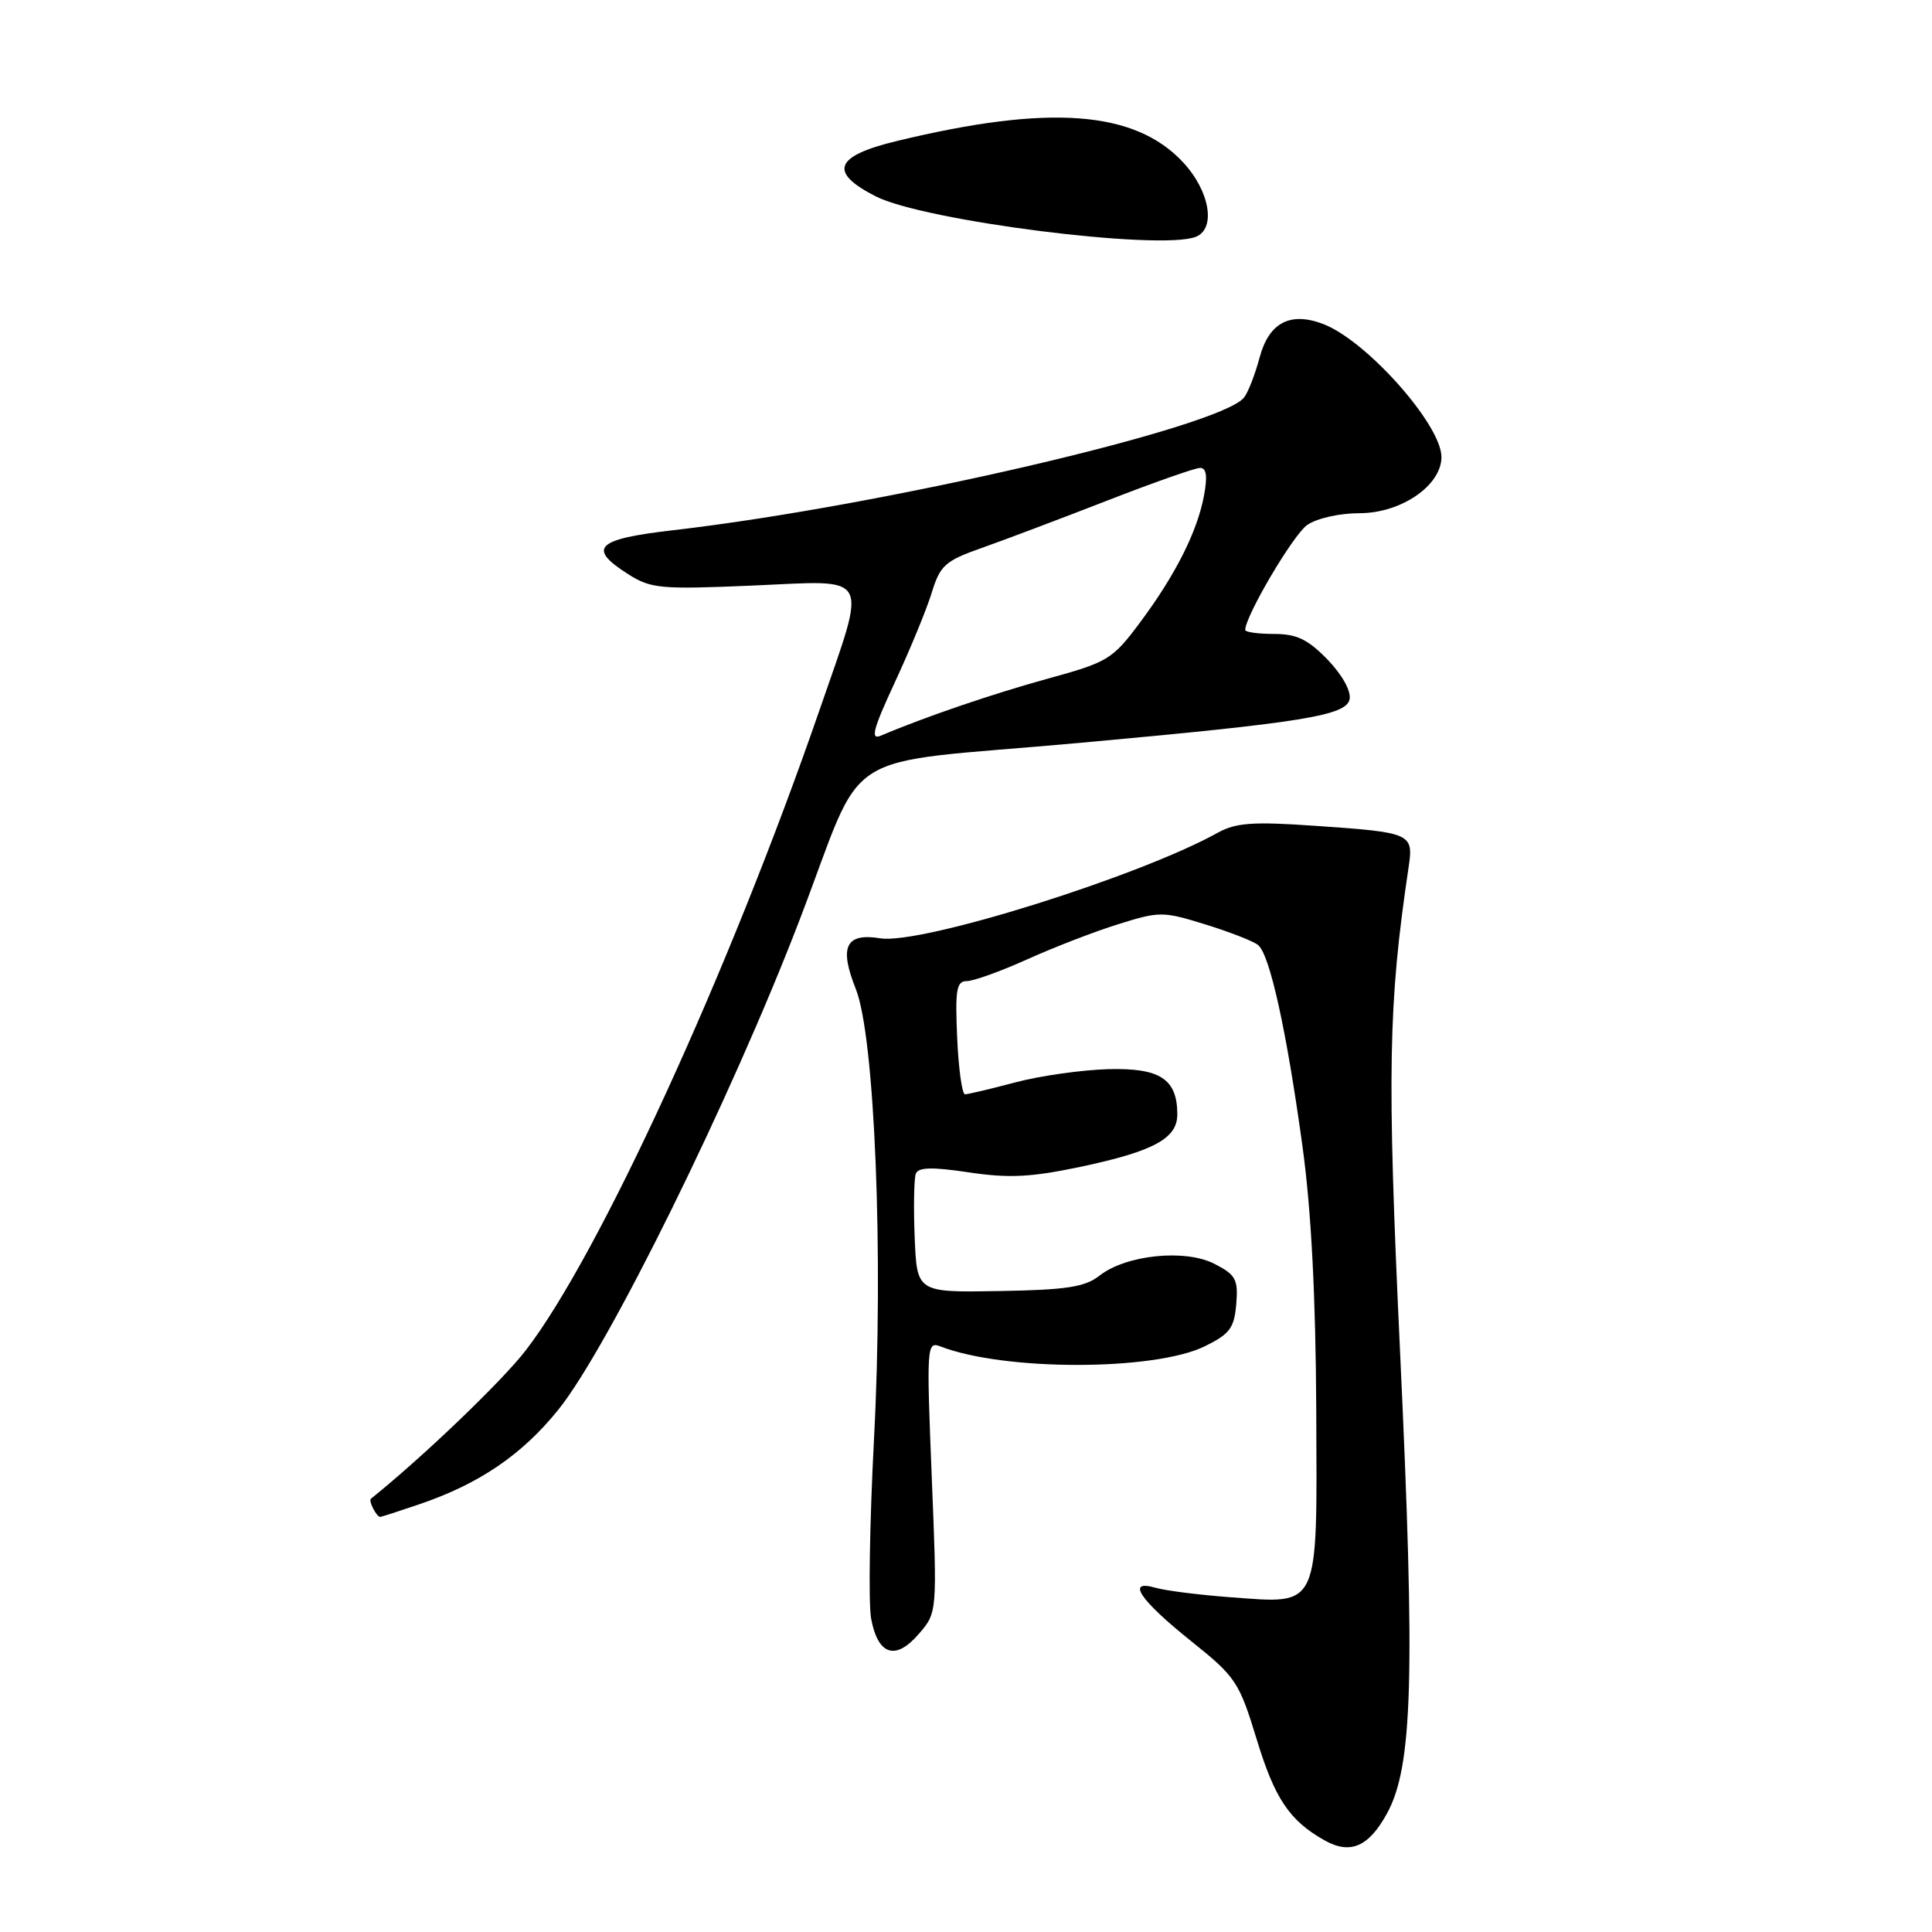 <?xml version="1.0" encoding="UTF-8" standalone="no"?>
<!DOCTYPE svg PUBLIC "-//W3C//DTD SVG 1.1//EN" "http://www.w3.org/Graphics/SVG/1.1/DTD/svg11.dtd" >
<svg xmlns="http://www.w3.org/2000/svg" xmlns:xlink="http://www.w3.org/1999/xlink" version="1.1" viewBox="0 0 256 256">
 <g >
 <path fill="currentColor"
d=" M 183.77 240.32 C 187.20 234.09 187.54 222.22 185.51 179.00 C 183.78 142.00 183.94 133.09 186.65 114.89 C 187.31 110.42 187.05 110.30 174.18 109.42 C 166.03 108.85 163.75 109.02 161.38 110.33 C 150.90 116.16 122.02 125.20 116.65 124.33 C 112.06 123.59 111.16 125.44 113.40 131.05 C 115.91 137.32 117.09 166.36 115.81 190.68 C 115.23 201.78 115.06 212.49 115.43 214.48 C 116.34 219.34 118.67 220.08 121.75 216.50 C 124.19 213.67 124.19 213.67 123.46 195.68 C 122.76 178.31 122.80 177.71 124.62 178.41 C 133.02 181.68 152.92 181.67 159.62 178.40 C 162.95 176.77 163.54 175.98 163.81 172.81 C 164.08 169.53 163.75 168.92 160.95 167.48 C 157.06 165.46 149.20 166.27 145.69 169.03 C 143.76 170.54 141.33 170.92 132.42 171.07 C 121.50 171.26 121.50 171.26 121.20 163.98 C 121.04 159.97 121.11 156.16 121.35 155.52 C 121.68 154.66 123.51 154.61 128.41 155.35 C 133.74 156.14 136.63 155.99 143.26 154.59 C 152.86 152.55 156.00 150.85 156.00 147.67 C 156.00 142.98 153.72 141.48 146.83 141.67 C 143.35 141.77 137.82 142.55 134.54 143.42 C 131.26 144.29 128.26 145.00 127.87 145.00 C 127.48 145.00 127.01 141.62 126.83 137.50 C 126.55 131.13 126.74 130.00 128.11 130.00 C 129.00 130.00 132.60 128.70 136.11 127.12 C 139.63 125.53 145.05 123.43 148.18 122.46 C 153.63 120.75 154.09 120.75 159.68 122.48 C 162.88 123.47 166.03 124.69 166.69 125.21 C 168.25 126.44 170.49 136.59 172.60 152.00 C 173.75 160.42 174.34 171.79 174.41 186.83 C 174.52 213.54 174.99 212.51 163.00 211.64 C 158.88 211.33 154.43 210.77 153.12 210.39 C 149.16 209.24 151.00 211.99 157.86 217.48 C 163.78 222.22 164.19 222.85 166.55 230.57 C 168.92 238.34 170.88 241.25 175.50 243.85 C 178.91 245.77 181.34 244.73 183.77 240.32 Z  M 55.57 199.32 C 63.52 196.62 69.19 192.75 74.00 186.77 C 80.60 178.56 96.88 145.52 105.91 122.00 C 114.98 98.39 110.20 101.42 143.00 98.44 C 172.65 95.75 178.42 94.82 178.83 92.64 C 179.04 91.55 177.83 89.39 175.90 87.39 C 173.29 84.71 171.82 84.00 168.80 84.00 C 166.71 84.00 165.00 83.76 165.00 83.47 C 165.00 81.63 171.35 70.87 173.20 69.57 C 174.47 68.68 177.49 68.00 180.15 68.00 C 185.65 68.00 191.00 64.33 191.00 60.56 C 191.00 56.29 181.06 45.11 175.32 42.93 C 170.96 41.27 168.14 42.75 166.91 47.36 C 166.30 49.64 165.36 52.04 164.83 52.69 C 161.56 56.68 116.88 67.06 89.25 70.25 C 78.97 71.43 77.76 72.61 83.25 76.09 C 86.25 78.00 87.53 78.11 99.75 77.59 C 115.65 76.90 114.96 75.63 108.62 94.00 C 96.63 128.71 79.37 166.34 69.68 178.91 C 66.51 183.03 55.99 193.10 49.15 198.59 C 48.80 198.87 49.89 201.00 50.38 201.00 C 50.53 201.00 52.86 200.24 55.57 199.32 Z  M 158.42 31.39 C 161.17 30.34 160.32 25.32 156.75 21.49 C 150.35 14.64 139.03 13.80 118.85 18.68 C 110.58 20.67 109.75 22.81 116.02 26.01 C 122.40 29.27 153.63 33.23 158.42 31.39 Z  M 118.59 90.37 C 120.60 86.04 122.80 80.70 123.47 78.50 C 124.58 74.90 125.25 74.31 130.10 72.60 C 133.07 71.55 140.52 68.74 146.66 66.35 C 152.80 63.96 158.36 62.00 159.02 62.00 C 159.86 62.00 160.02 63.10 159.53 65.70 C 158.63 70.49 155.73 76.23 151.00 82.56 C 147.42 87.36 146.77 87.75 138.89 89.91 C 131.64 91.90 122.48 95.02 116.72 97.48 C 115.30 98.08 115.67 96.66 118.59 90.37 Z "/>
</g>
</svg>